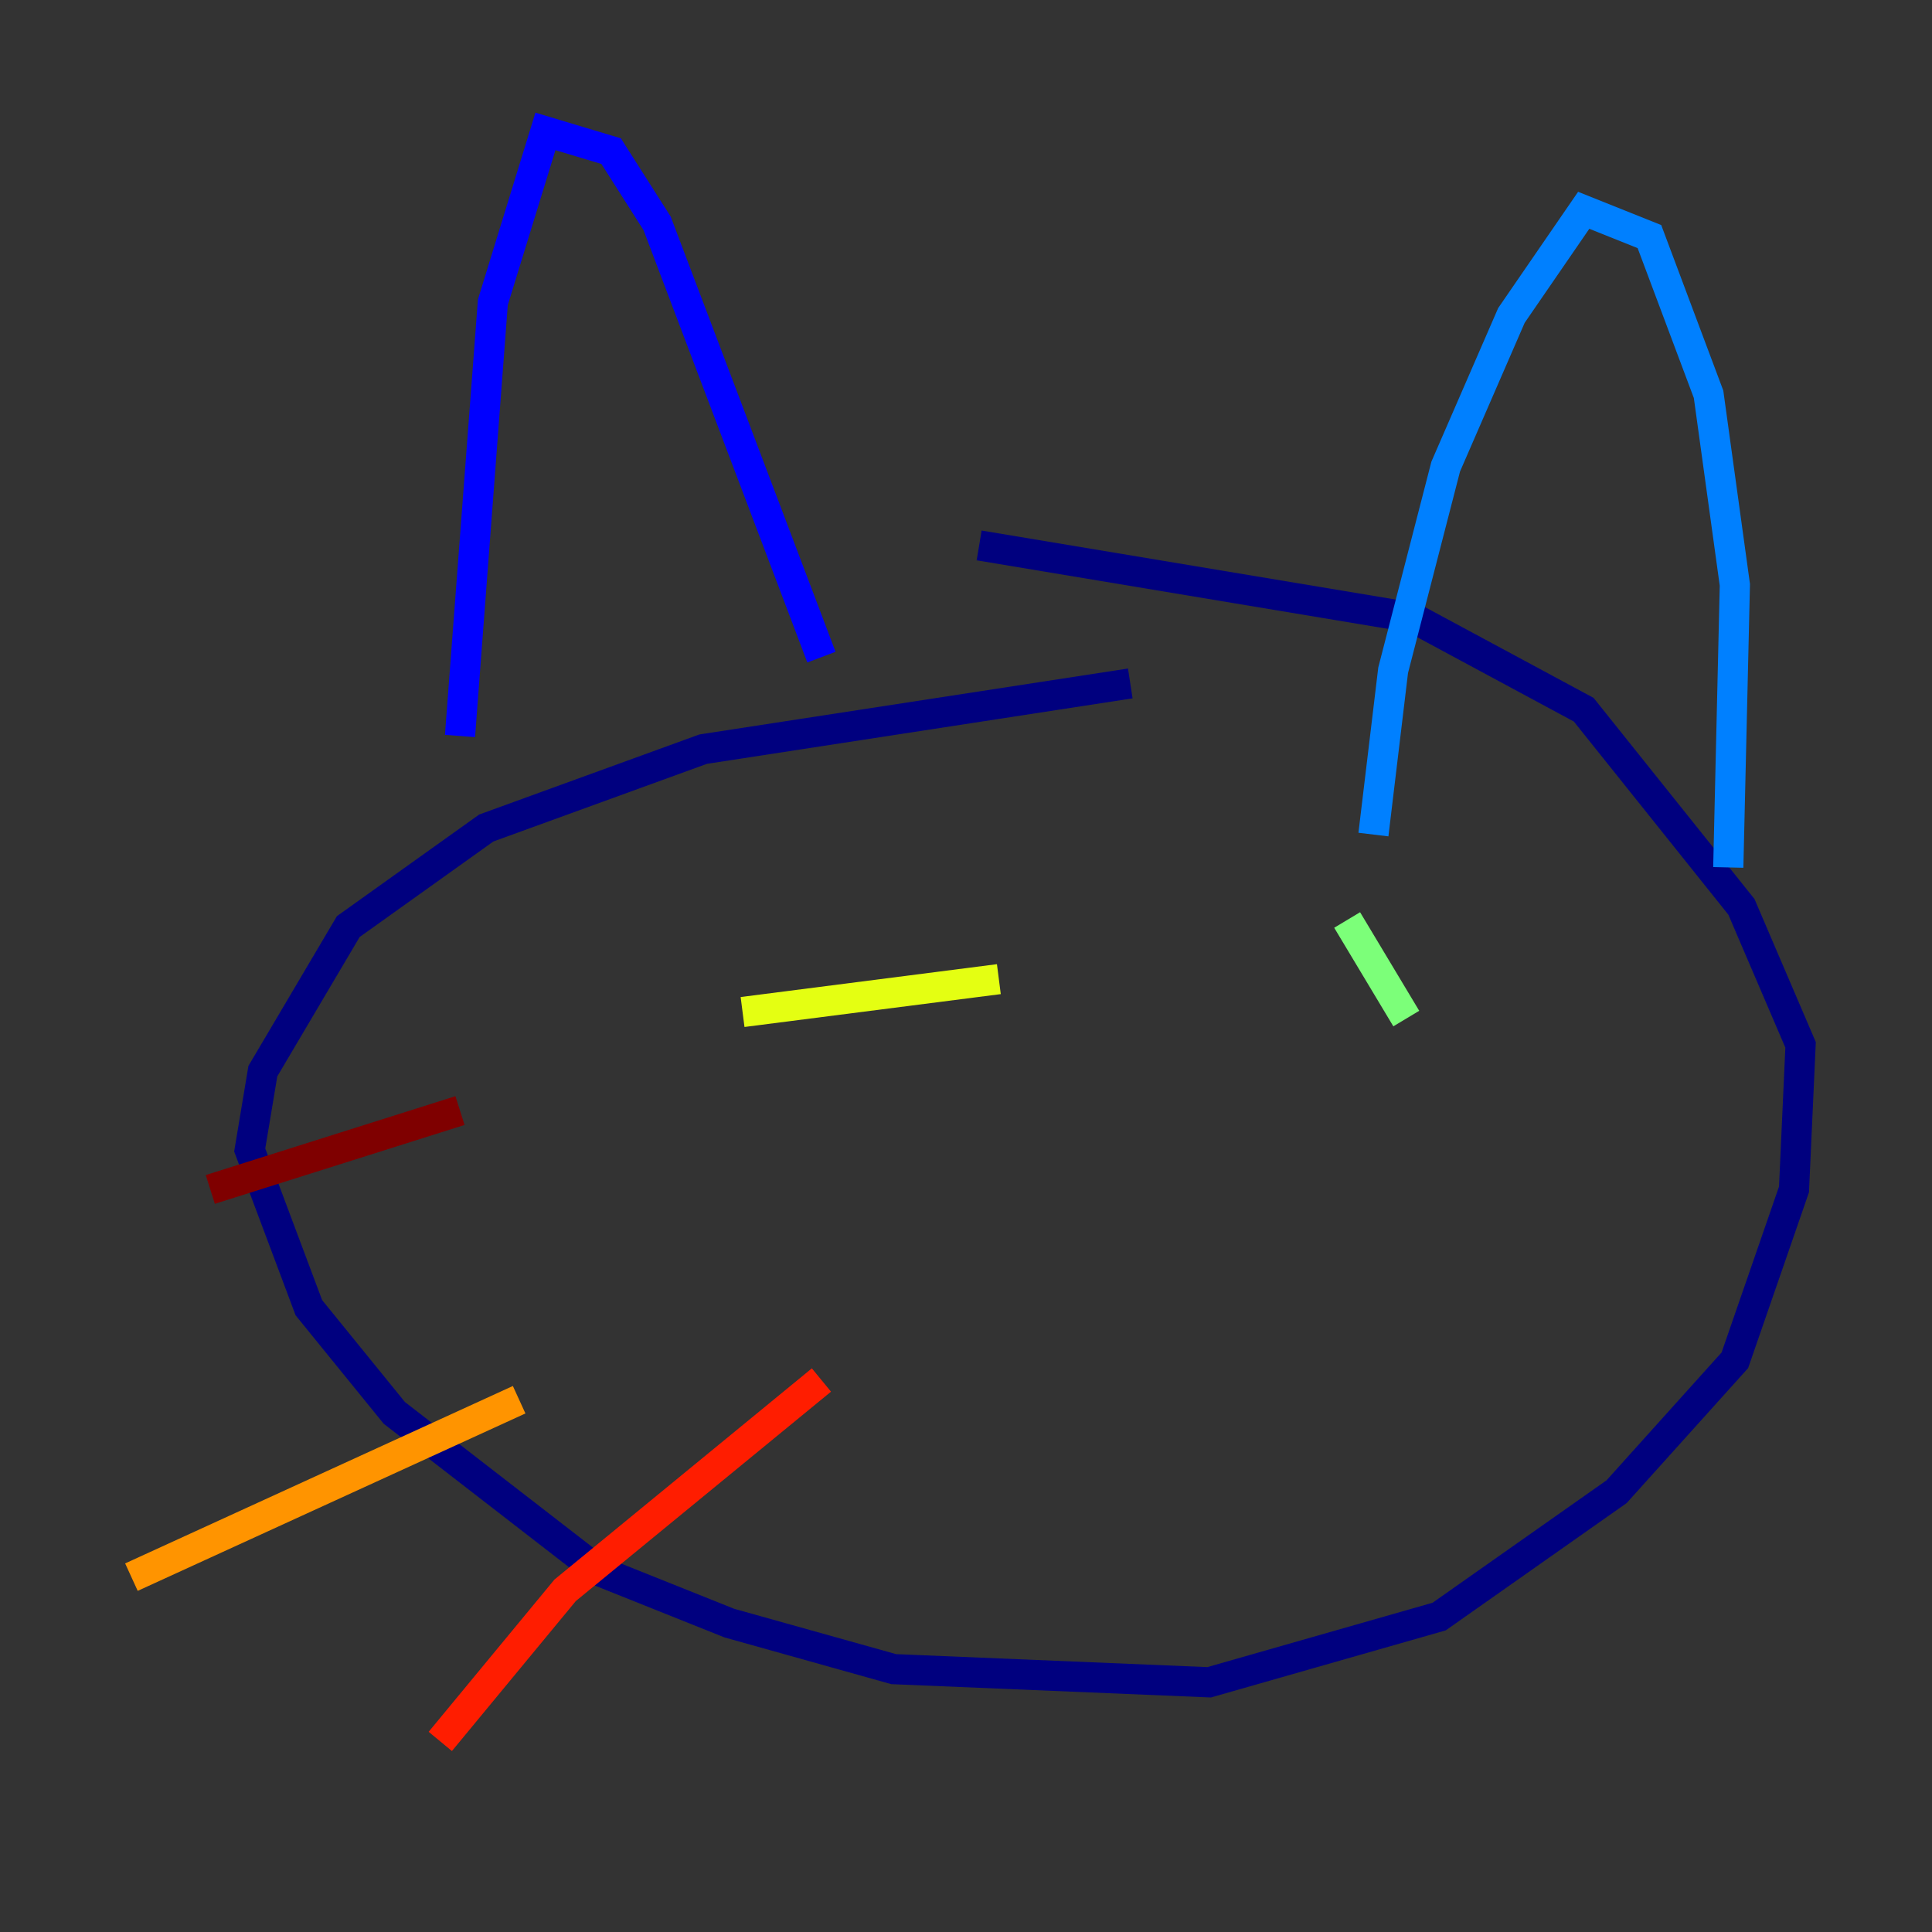 <?xml version="1.0" encoding="utf-8" ?>
<svg baseProfile="tiny" height="128" version="1.2" viewBox="0,0,128,128" width="128" xmlns="http://www.w3.org/2000/svg" xmlns:ev="http://www.w3.org/2001/xml-events" xmlns:xlink="http://www.w3.org/1999/xlink"><rect x="0" y="0" width="128" height="128" fill="#333333" stroke="none"/><defs /><polyline fill="none" points="74.884,45.279 46.585,49.633 32.218,54.857 23.075,61.388 17.415,70.966 16.544,76.191 20.463,86.639 26.122,93.605 39.619,104.054 48.327,107.537 59.211,110.585 80.109,111.456 95.347,107.102 107.102,98.83 114.939,90.122 118.857,78.803 119.293,69.225 115.374,60.082 104.925,47.02 93.605,40.925 64.871,36.136" stroke="#00007f" stroke-width="2" /><polyline fill="none" points="30.476,48.762 32.653,20.027 36.136,8.707 40.49,10.014 43.537,14.803 54.422,43.537" stroke="#0000ff" stroke-width="2" /><polyline fill="none" points="90.993,55.292 92.299,44.408 95.782,30.912 100.136,20.898 104.925,13.932 109.279,15.674 113.197,26.122 114.939,38.748 114.503,57.469" stroke="#0080ff" stroke-width="2" /><polyline fill="none" points="87.51,67.918 87.51,67.918" stroke="#15ffe1" stroke-width="2" /><polyline fill="none" points="89.252,60.952 93.17,67.483" stroke="#7cff79" stroke-width="2" /><polyline fill="none" points="49.197,67.048 66.177,64.871" stroke="#e4ff12" stroke-width="2" /><polyline fill="none" points="34.395,92.735 8.707,104.49" stroke="#ff9400" stroke-width="2" /><polyline fill="none" points="54.422,91.429 37.442,105.361 29.17,115.374" stroke="#ff1d00" stroke-width="2" /><polyline fill="none" points="30.476,73.578 13.932,78.803" stroke="#7f0000" stroke-width="2" /></svg>